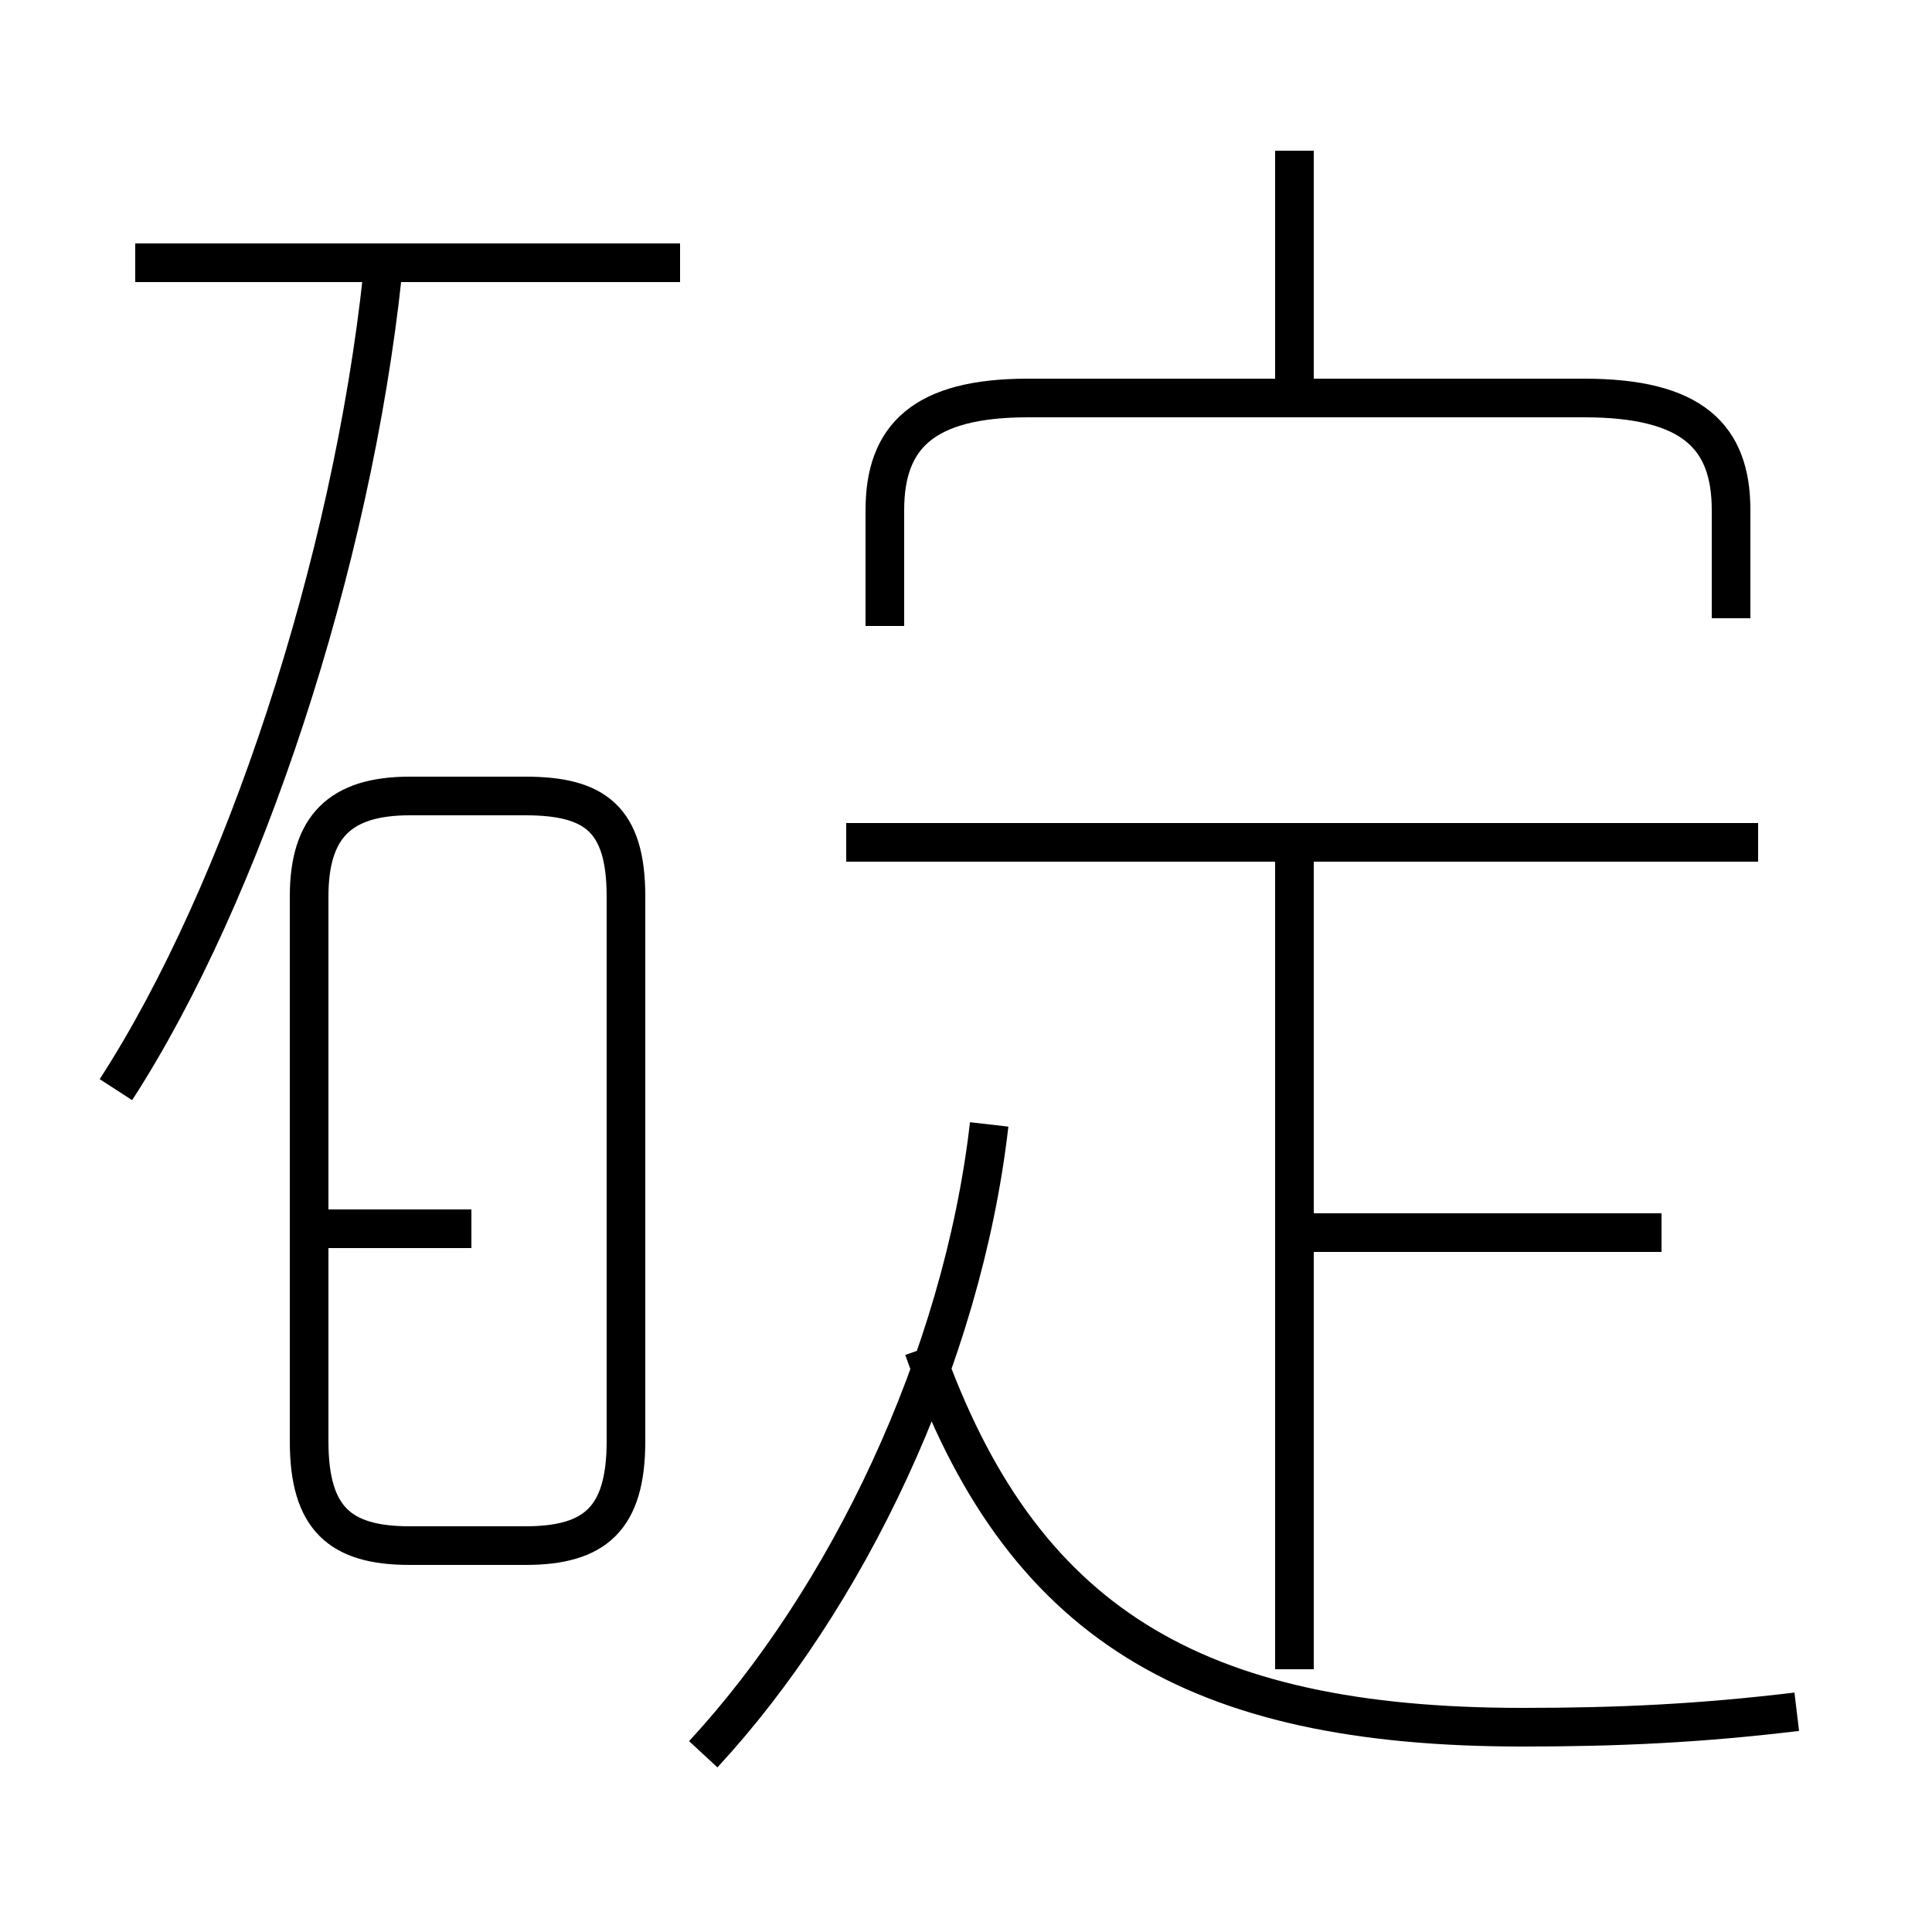 <?xml version='1.0' encoding='utf8'?>
<svg viewBox="0.0 -6.0 50.0 50.0" version="1.1" xmlns="http://www.w3.org/2000/svg">
<rect x="0.0" y="-6.0" width="50.0" height="50.0" fill="#808080" stroke="none"/>
<rect x="-1000" y="-1000" width="2000" height="2000" stroke="white" fill="white"/>
<g style="fill:white;stroke:#000000;  stroke-width:1">
<path d="M 18.2 1.4 C 21.9 -2.6 24.9 -8.8 25.6 -14.9 M 8.2 -12.2 L 12.2 -12.2 M 10.6 -4.0 L 13.6 -4.0 C 15.4 -4.0 16.2 -4.7 16.2 -6.7 L 16.2 -20.8 C 16.2 -22.8 15.4 -23.4 13.6 -23.4 L 10.6 -23.4 C 8.8 -23.4 8.0 -22.6 8.0 -20.8 L 8.0 -6.7 C 8.0 -4.7 8.8 -4.0 10.6 -4.0 Z M 3.0 -15.8 C 6.3 -20.9 9.1 -29.4 9.9 -36.9 M 46.5 0.3 C 44.0 0.6 41.9 0.7 39.4 0.7 C 30.9 0.7 26.4 -2.0 23.9 -9.1 M 17.6 -37.2 L 3.5 -37.2 M 33.5 -0.8 L 33.5 -22.1 M 43.0 -12.1 L 33.6 -12.1 M 45.5 -22.2 L 21.9 -22.2 M 44.8 -28.0 L 44.8 -30.8 C 44.8 -32.7 43.8 -33.7 41.0 -33.7 L 26.6 -33.7 C 23.9 -33.7 22.9 -32.7 22.9 -30.8 L 22.9 -27.8 M 33.5 -33.9 L 33.5 -40.1" transform="translate(0.0 38.0)" />
</g>
</svg>